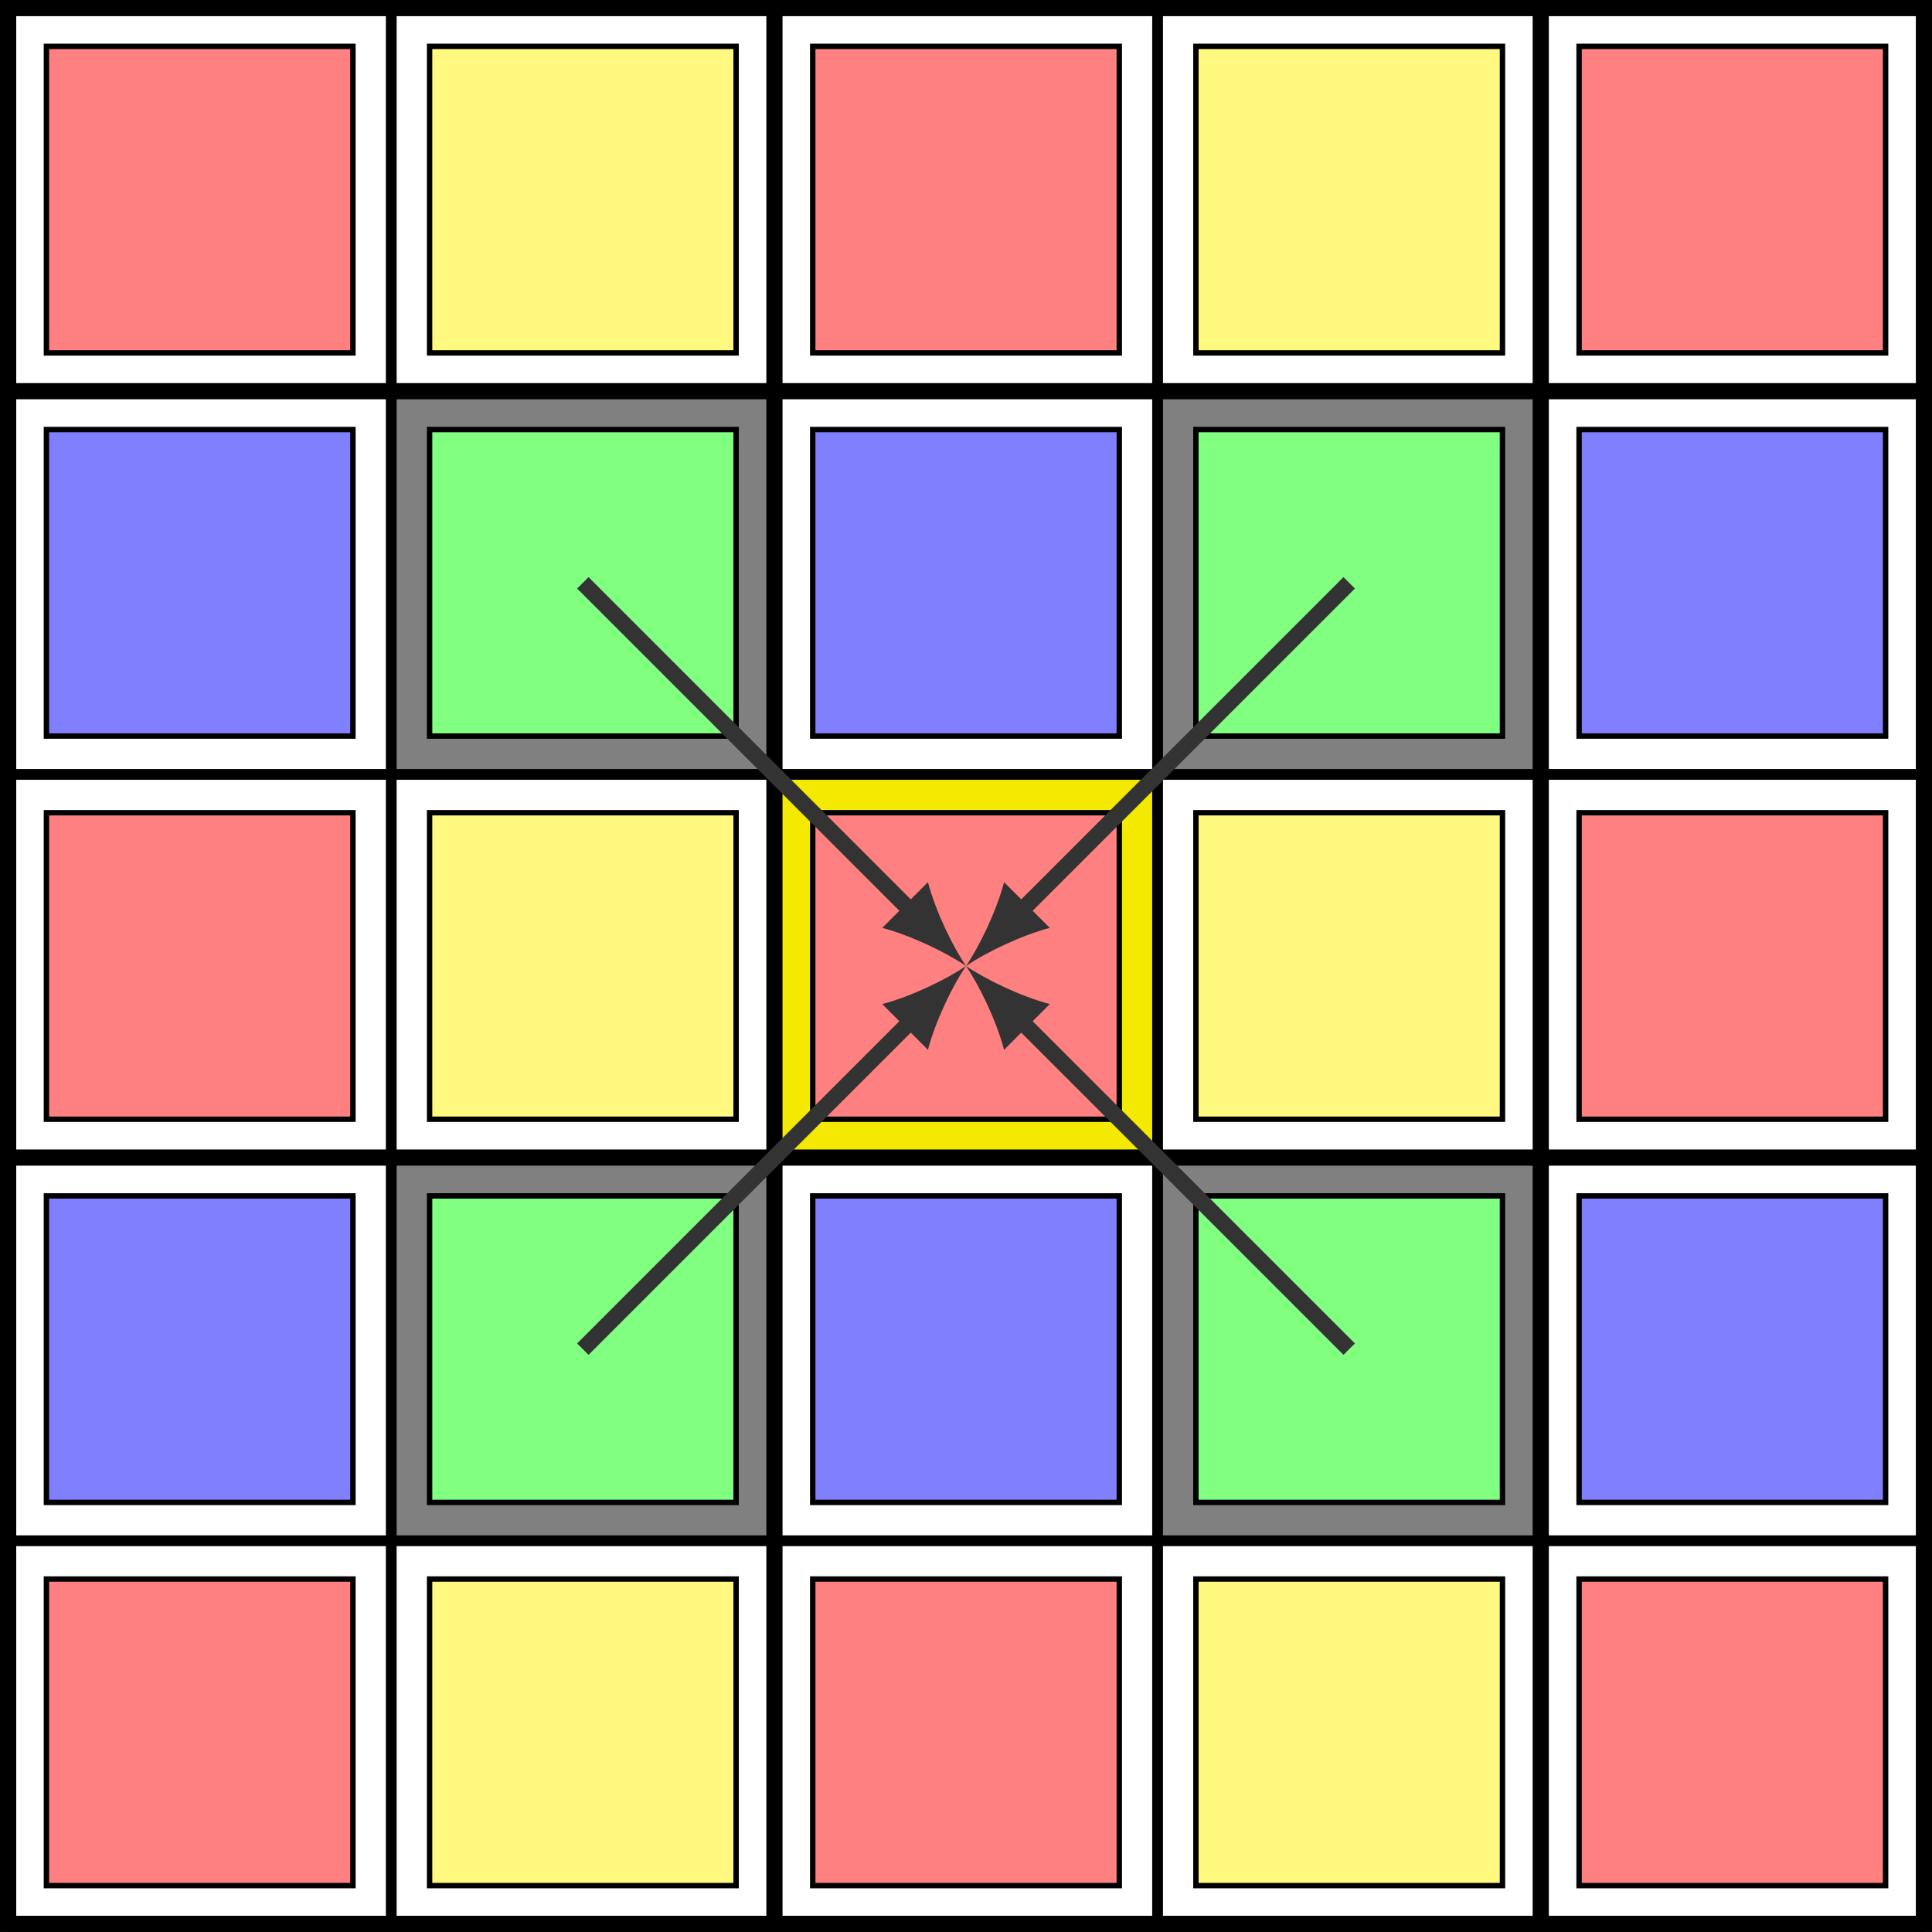 <?xml version="1.0" encoding="UTF-8"?>
<svg xmlns="http://www.w3.org/2000/svg" xmlns:xlink="http://www.w3.org/1999/xlink" width="142.928pt" height="142.928pt" viewBox="0 0 142.928 142.928" version="1.1">
<g id="surface1">
<path style="fill-rule:nonzero;fill:rgb(95.653%,91.306%,0%);fill-opacity:1;stroke-width:0.399;stroke-linecap:butt;stroke-linejoin:miter;stroke:rgb(0%,0%,0%);stroke-opacity:1;stroke-miterlimit:10;" d="M 56.695 56.693 L 56.695 85.041 L 85.039 85.041 L 85.039 56.693 Z M 56.695 56.693 " transform="matrix(1,0,0,-1,0.598,142.33)"/>
<path style="fill-rule:nonzero;fill:rgb(50%,50%,50%);fill-opacity:1;stroke-width:0.399;stroke-linecap:butt;stroke-linejoin:miter;stroke:rgb(0%,0%,0%);stroke-opacity:1;stroke-miterlimit:10;" d="M 28.347 85.041 L 28.347 113.389 L 56.695 113.389 L 56.695 85.041 Z M 28.347 85.041 " transform="matrix(1,0,0,-1,0.598,142.33)"/>
<path style="fill-rule:nonzero;fill:rgb(50%,50%,50%);fill-opacity:1;stroke-width:0.399;stroke-linecap:butt;stroke-linejoin:miter;stroke:rgb(0%,0%,0%);stroke-opacity:1;stroke-miterlimit:10;" d="M 85.039 85.041 L 85.039 113.389 L 113.386 113.389 L 113.386 85.041 Z M 85.039 85.041 " transform="matrix(1,0,0,-1,0.598,142.33)"/>
<path style="fill-rule:nonzero;fill:rgb(50%,50%,50%);fill-opacity:1;stroke-width:0.399;stroke-linecap:butt;stroke-linejoin:miter;stroke:rgb(0%,0%,0%);stroke-opacity:1;stroke-miterlimit:10;" d="M 85.039 28.346 L 85.039 56.693 L 113.386 56.693 L 113.386 28.346 Z M 85.039 28.346 " transform="matrix(1,0,0,-1,0.598,142.33)"/>
<path style="fill-rule:nonzero;fill:rgb(50%,50%,50%);fill-opacity:1;stroke-width:0.399;stroke-linecap:butt;stroke-linejoin:miter;stroke:rgb(0%,0%,0%);stroke-opacity:1;stroke-miterlimit:10;" d="M 28.347 28.346 L 28.347 56.693 L 56.695 56.693 L 56.695 28.346 Z M 28.347 28.346 " transform="matrix(1,0,0,-1,0.598,142.33)"/>
<path style="fill-rule:nonzero;fill:rgb(100%,50%,50%);fill-opacity:1;stroke-width:0.399;stroke-linecap:butt;stroke-linejoin:miter;stroke:rgb(0%,0%,0%);stroke-opacity:1;stroke-miterlimit:10;" d="M 2.836 116.221 L 2.836 138.9 L 25.511 138.9 L 25.511 116.221 Z M 2.836 116.221 " transform="matrix(1,0,0,-1,0.598,142.33)"/>
<path style="fill-rule:nonzero;fill:rgb(100%,97.449%,50%);fill-opacity:1;stroke-width:0.399;stroke-linecap:butt;stroke-linejoin:miter;stroke:rgb(0%,0%,0%);stroke-opacity:1;stroke-miterlimit:10;" d="M 31.183 116.221 L 31.183 138.9 L 53.859 138.9 L 53.859 116.221 Z M 31.183 116.221 " transform="matrix(1,0,0,-1,0.598,142.33)"/>
<path style="fill-rule:nonzero;fill:rgb(100%,50%,50%);fill-opacity:1;stroke-width:0.399;stroke-linecap:butt;stroke-linejoin:miter;stroke:rgb(0%,0%,0%);stroke-opacity:1;stroke-miterlimit:10;" d="M 59.527 116.221 L 59.527 138.9 L 82.207 138.9 L 82.207 116.221 Z M 59.527 116.221 " transform="matrix(1,0,0,-1,0.598,142.33)"/>
<path style="fill-rule:nonzero;fill:rgb(100%,97.449%,50%);fill-opacity:1;stroke-width:0.399;stroke-linecap:butt;stroke-linejoin:miter;stroke:rgb(0%,0%,0%);stroke-opacity:1;stroke-miterlimit:10;" d="M 87.875 116.221 L 87.875 138.9 L 110.554 138.9 L 110.554 116.221 Z M 87.875 116.221 " transform="matrix(1,0,0,-1,0.598,142.33)"/>
<path style="fill-rule:nonzero;fill:rgb(100%,50%,50%);fill-opacity:1;stroke-width:0.399;stroke-linecap:butt;stroke-linejoin:miter;stroke:rgb(0%,0%,0%);stroke-opacity:1;stroke-miterlimit:10;" d="M 116.222 116.221 L 116.222 138.9 L 138.898 138.9 L 138.898 116.221 Z M 116.222 116.221 " transform="matrix(1,0,0,-1,0.598,142.33)"/>
<path style="fill-rule:nonzero;fill:rgb(50%,50%,100%);fill-opacity:1;stroke-width:0.399;stroke-linecap:butt;stroke-linejoin:miter;stroke:rgb(0%,0%,0%);stroke-opacity:1;stroke-miterlimit:10;" d="M 2.836 87.877 L 2.836 110.553 L 25.511 110.553 L 25.511 87.877 Z M 2.836 87.877 " transform="matrix(1,0,0,-1,0.598,142.33)"/>
<path style="fill-rule:nonzero;fill:rgb(50%,100%,50%);fill-opacity:1;stroke-width:0.399;stroke-linecap:butt;stroke-linejoin:miter;stroke:rgb(0%,0%,0%);stroke-opacity:1;stroke-miterlimit:10;" d="M 31.183 87.877 L 31.183 110.553 L 53.859 110.553 L 53.859 87.877 Z M 31.183 87.877 " transform="matrix(1,0,0,-1,0.598,142.33)"/>
<path style="fill-rule:nonzero;fill:rgb(50%,50%,100%);fill-opacity:1;stroke-width:0.399;stroke-linecap:butt;stroke-linejoin:miter;stroke:rgb(0%,0%,0%);stroke-opacity:1;stroke-miterlimit:10;" d="M 59.527 87.877 L 59.527 110.553 L 82.207 110.553 L 82.207 87.877 Z M 59.527 87.877 " transform="matrix(1,0,0,-1,0.598,142.33)"/>
<path style="fill-rule:nonzero;fill:rgb(50%,100%,50%);fill-opacity:1;stroke-width:0.399;stroke-linecap:butt;stroke-linejoin:miter;stroke:rgb(0%,0%,0%);stroke-opacity:1;stroke-miterlimit:10;" d="M 87.875 87.877 L 87.875 110.553 L 110.554 110.553 L 110.554 87.877 Z M 87.875 87.877 " transform="matrix(1,0,0,-1,0.598,142.33)"/>
<path style="fill-rule:nonzero;fill:rgb(50%,50%,100%);fill-opacity:1;stroke-width:0.399;stroke-linecap:butt;stroke-linejoin:miter;stroke:rgb(0%,0%,0%);stroke-opacity:1;stroke-miterlimit:10;" d="M 116.222 87.877 L 116.222 110.553 L 138.898 110.553 L 138.898 87.877 Z M 116.222 87.877 " transform="matrix(1,0,0,-1,0.598,142.33)"/>
<path style="fill-rule:nonzero;fill:rgb(100%,50%,50%);fill-opacity:1;stroke-width:0.399;stroke-linecap:butt;stroke-linejoin:miter;stroke:rgb(0%,0%,0%);stroke-opacity:1;stroke-miterlimit:10;" d="M 2.836 59.529 L 2.836 82.205 L 25.511 82.205 L 25.511 59.529 Z M 2.836 59.529 " transform="matrix(1,0,0,-1,0.598,142.33)"/>
<path style="fill-rule:nonzero;fill:rgb(100%,97.449%,50%);fill-opacity:1;stroke-width:0.399;stroke-linecap:butt;stroke-linejoin:miter;stroke:rgb(0%,0%,0%);stroke-opacity:1;stroke-miterlimit:10;" d="M 31.183 59.529 L 31.183 82.205 L 53.859 82.205 L 53.859 59.529 Z M 31.183 59.529 " transform="matrix(1,0,0,-1,0.598,142.33)"/>
<path style="fill-rule:nonzero;fill:rgb(100%,50%,50%);fill-opacity:1;stroke-width:0.399;stroke-linecap:butt;stroke-linejoin:miter;stroke:rgb(0%,0%,0%);stroke-opacity:1;stroke-miterlimit:10;" d="M 59.527 59.529 L 59.527 82.205 L 82.207 82.205 L 82.207 59.529 Z M 59.527 59.529 " transform="matrix(1,0,0,-1,0.598,142.33)"/>
<path style="fill-rule:nonzero;fill:rgb(100%,97.449%,50%);fill-opacity:1;stroke-width:0.399;stroke-linecap:butt;stroke-linejoin:miter;stroke:rgb(0%,0%,0%);stroke-opacity:1;stroke-miterlimit:10;" d="M 87.875 59.529 L 87.875 82.205 L 110.554 82.205 L 110.554 59.529 Z M 87.875 59.529 " transform="matrix(1,0,0,-1,0.598,142.33)"/>
<path style="fill-rule:nonzero;fill:rgb(100%,50%,50%);fill-opacity:1;stroke-width:0.399;stroke-linecap:butt;stroke-linejoin:miter;stroke:rgb(0%,0%,0%);stroke-opacity:1;stroke-miterlimit:10;" d="M 116.222 59.529 L 116.222 82.205 L 138.898 82.205 L 138.898 59.529 Z M 116.222 59.529 " transform="matrix(1,0,0,-1,0.598,142.33)"/>
<path style="fill-rule:nonzero;fill:rgb(50%,50%,100%);fill-opacity:1;stroke-width:0.399;stroke-linecap:butt;stroke-linejoin:miter;stroke:rgb(0%,0%,0%);stroke-opacity:1;stroke-miterlimit:10;" d="M 2.836 31.182 L 2.836 53.857 L 25.511 53.857 L 25.511 31.182 Z M 2.836 31.182 " transform="matrix(1,0,0,-1,0.598,142.33)"/>
<path style="fill-rule:nonzero;fill:rgb(50%,100%,50%);fill-opacity:1;stroke-width:0.399;stroke-linecap:butt;stroke-linejoin:miter;stroke:rgb(0%,0%,0%);stroke-opacity:1;stroke-miterlimit:10;" d="M 31.183 31.182 L 31.183 53.857 L 53.859 53.857 L 53.859 31.182 Z M 31.183 31.182 " transform="matrix(1,0,0,-1,0.598,142.33)"/>
<path style="fill-rule:nonzero;fill:rgb(50%,50%,100%);fill-opacity:1;stroke-width:0.399;stroke-linecap:butt;stroke-linejoin:miter;stroke:rgb(0%,0%,0%);stroke-opacity:1;stroke-miterlimit:10;" d="M 59.527 31.182 L 59.527 53.857 L 82.207 53.857 L 82.207 31.182 Z M 59.527 31.182 " transform="matrix(1,0,0,-1,0.598,142.33)"/>
<path style="fill-rule:nonzero;fill:rgb(50%,100%,50%);fill-opacity:1;stroke-width:0.399;stroke-linecap:butt;stroke-linejoin:miter;stroke:rgb(0%,0%,0%);stroke-opacity:1;stroke-miterlimit:10;" d="M 87.875 31.182 L 87.875 53.857 L 110.554 53.857 L 110.554 31.182 Z M 87.875 31.182 " transform="matrix(1,0,0,-1,0.598,142.33)"/>
<path style="fill-rule:nonzero;fill:rgb(50%,50%,100%);fill-opacity:1;stroke-width:0.399;stroke-linecap:butt;stroke-linejoin:miter;stroke:rgb(0%,0%,0%);stroke-opacity:1;stroke-miterlimit:10;" d="M 116.222 31.182 L 116.222 53.857 L 138.898 53.857 L 138.898 31.182 Z M 116.222 31.182 " transform="matrix(1,0,0,-1,0.598,142.33)"/>
<path style="fill-rule:nonzero;fill:rgb(100%,50%,50%);fill-opacity:1;stroke-width:0.399;stroke-linecap:butt;stroke-linejoin:miter;stroke:rgb(0%,0%,0%);stroke-opacity:1;stroke-miterlimit:10;" d="M 2.836 2.834 L 2.836 25.514 L 25.511 25.514 L 25.511 2.834 Z M 2.836 2.834 " transform="matrix(1,0,0,-1,0.598,142.33)"/>
<path style="fill-rule:nonzero;fill:rgb(100%,97.449%,50%);fill-opacity:1;stroke-width:0.399;stroke-linecap:butt;stroke-linejoin:miter;stroke:rgb(0%,0%,0%);stroke-opacity:1;stroke-miterlimit:10;" d="M 31.183 2.834 L 31.183 25.514 L 53.859 25.514 L 53.859 2.834 Z M 31.183 2.834 " transform="matrix(1,0,0,-1,0.598,142.33)"/>
<path style="fill-rule:nonzero;fill:rgb(100%,50%,50%);fill-opacity:1;stroke-width:0.399;stroke-linecap:butt;stroke-linejoin:miter;stroke:rgb(0%,0%,0%);stroke-opacity:1;stroke-miterlimit:10;" d="M 59.527 2.834 L 59.527 25.514 L 82.207 25.514 L 82.207 2.834 Z M 59.527 2.834 " transform="matrix(1,0,0,-1,0.598,142.33)"/>
<path style="fill-rule:nonzero;fill:rgb(100%,97.449%,50%);fill-opacity:1;stroke-width:0.399;stroke-linecap:butt;stroke-linejoin:miter;stroke:rgb(0%,0%,0%);stroke-opacity:1;stroke-miterlimit:10;" d="M 87.875 2.834 L 87.875 25.514 L 110.554 25.514 L 110.554 2.834 Z M 87.875 2.834 " transform="matrix(1,0,0,-1,0.598,142.33)"/>
<path style="fill-rule:nonzero;fill:rgb(100%,50%,50%);fill-opacity:1;stroke-width:0.399;stroke-linecap:butt;stroke-linejoin:miter;stroke:rgb(0%,0%,0%);stroke-opacity:1;stroke-miterlimit:10;" d="M 116.222 2.834 L 116.222 25.514 L 138.898 25.514 L 138.898 2.834 Z M 116.222 2.834 " transform="matrix(1,0,0,-1,0.598,142.33)"/>
<path style="fill:none;stroke-width:0.797;stroke-linecap:butt;stroke-linejoin:miter;stroke:rgb(0%,0%,0%);stroke-opacity:1;stroke-miterlimit:10;" d="M -0 0.002 L 141.734 0.002 M -0 28.346 L 141.734 28.346 M -0 56.693 L 141.734 56.693 M -0 85.041 L 141.734 85.041 M -0 113.389 L 141.734 113.389 M -0 141.725 L 141.734 141.725 M -0 0.002 L -0 141.732 M 28.347 0.002 L 28.347 141.732 M 56.695 0.002 L 56.695 141.732 M 85.039 0.002 L 85.039 141.732 M 113.386 0.002 L 113.386 141.732 M 141.722 0.002 L 141.722 141.732 " transform="matrix(1,0,0,-1,0.598,142.33)"/>
<path style="fill:none;stroke-width:1.196;stroke-linecap:butt;stroke-linejoin:miter;stroke:rgb(0%,0%,0%);stroke-opacity:1;stroke-miterlimit:10;" d="M -0 0.002 L 141.734 0.002 M -0 56.693 L 141.734 56.693 M -0 113.389 L 141.734 113.389 M -0 0.002 L -0 141.732 M 56.695 0.002 L 56.695 141.732 M 113.386 0.002 L 113.386 141.732 " transform="matrix(1,0,0,-1,0.598,142.33)"/>
<path style="fill:none;stroke-width:1.196;stroke-linecap:butt;stroke-linejoin:miter;stroke:rgb(0%,0%,0%);stroke-opacity:1;stroke-miterlimit:10;" d="M -0 0.002 L -0 141.732 L 141.734 141.732 L 141.734 0.002 Z M -0 0.002 " transform="matrix(1,0,0,-1,0.598,142.33)"/>
<path style="fill:none;stroke-width:1.196;stroke-linecap:butt;stroke-linejoin:miter;stroke:rgb(20%,20%,20%);stroke-opacity:1;stroke-miterlimit:10;" d="M 42.519 42.521 L 66.808 66.81 " transform="matrix(1,0,0,-1,0.598,142.33)"/>
<path style=" stroke:none;fill-rule:nonzero;fill:rgb(20%,20%,20%);fill-opacity:1;" d="M 71.465 71.465 C 70.039 72.441 67.406 73.719 65.266 74.281 L 68.648 77.664 C 69.211 75.52 70.488 72.891 71.465 71.465 "/>
<path style="fill:none;stroke-width:1.196;stroke-linecap:butt;stroke-linejoin:miter;stroke:rgb(20%,20%,20%);stroke-opacity:1;stroke-miterlimit:10;" d="M 99.215 42.521 L 74.925 66.81 " transform="matrix(1,0,0,-1,0.598,142.33)"/>
<path style=" stroke:none;fill-rule:nonzero;fill:rgb(20%,20%,20%);fill-opacity:1;" d="M 71.465 71.465 C 72.441 72.891 73.719 75.52 74.281 77.664 L 77.664 74.281 C 75.523 73.719 72.895 72.441 71.465 71.465 "/>
<path style="fill:none;stroke-width:1.196;stroke-linecap:butt;stroke-linejoin:miter;stroke:rgb(20%,20%,20%);stroke-opacity:1;stroke-miterlimit:10;" d="M 42.519 99.213 L 66.808 74.924 " transform="matrix(1,0,0,-1,0.598,142.33)"/>
<path style=" stroke:none;fill-rule:nonzero;fill:rgb(20%,20%,20%);fill-opacity:1;" d="M 71.465 71.465 C 70.488 70.035 69.211 67.406 68.648 65.262 L 65.266 68.645 C 67.406 69.207 70.039 70.484 71.465 71.465 "/>
<path style="fill:none;stroke-width:1.196;stroke-linecap:butt;stroke-linejoin:miter;stroke:rgb(20%,20%,20%);stroke-opacity:1;stroke-miterlimit:10;" d="M 99.215 99.213 L 74.925 74.924 " transform="matrix(1,0,0,-1,0.598,142.33)"/>
<path style=" stroke:none;fill-rule:nonzero;fill:rgb(20%,20%,20%);fill-opacity:1;" d="M 71.465 71.465 C 72.895 70.484 75.523 69.207 77.664 68.645 L 74.281 65.262 C 73.719 67.406 72.441 70.035 71.465 71.465 "/>
</g>
</svg>
